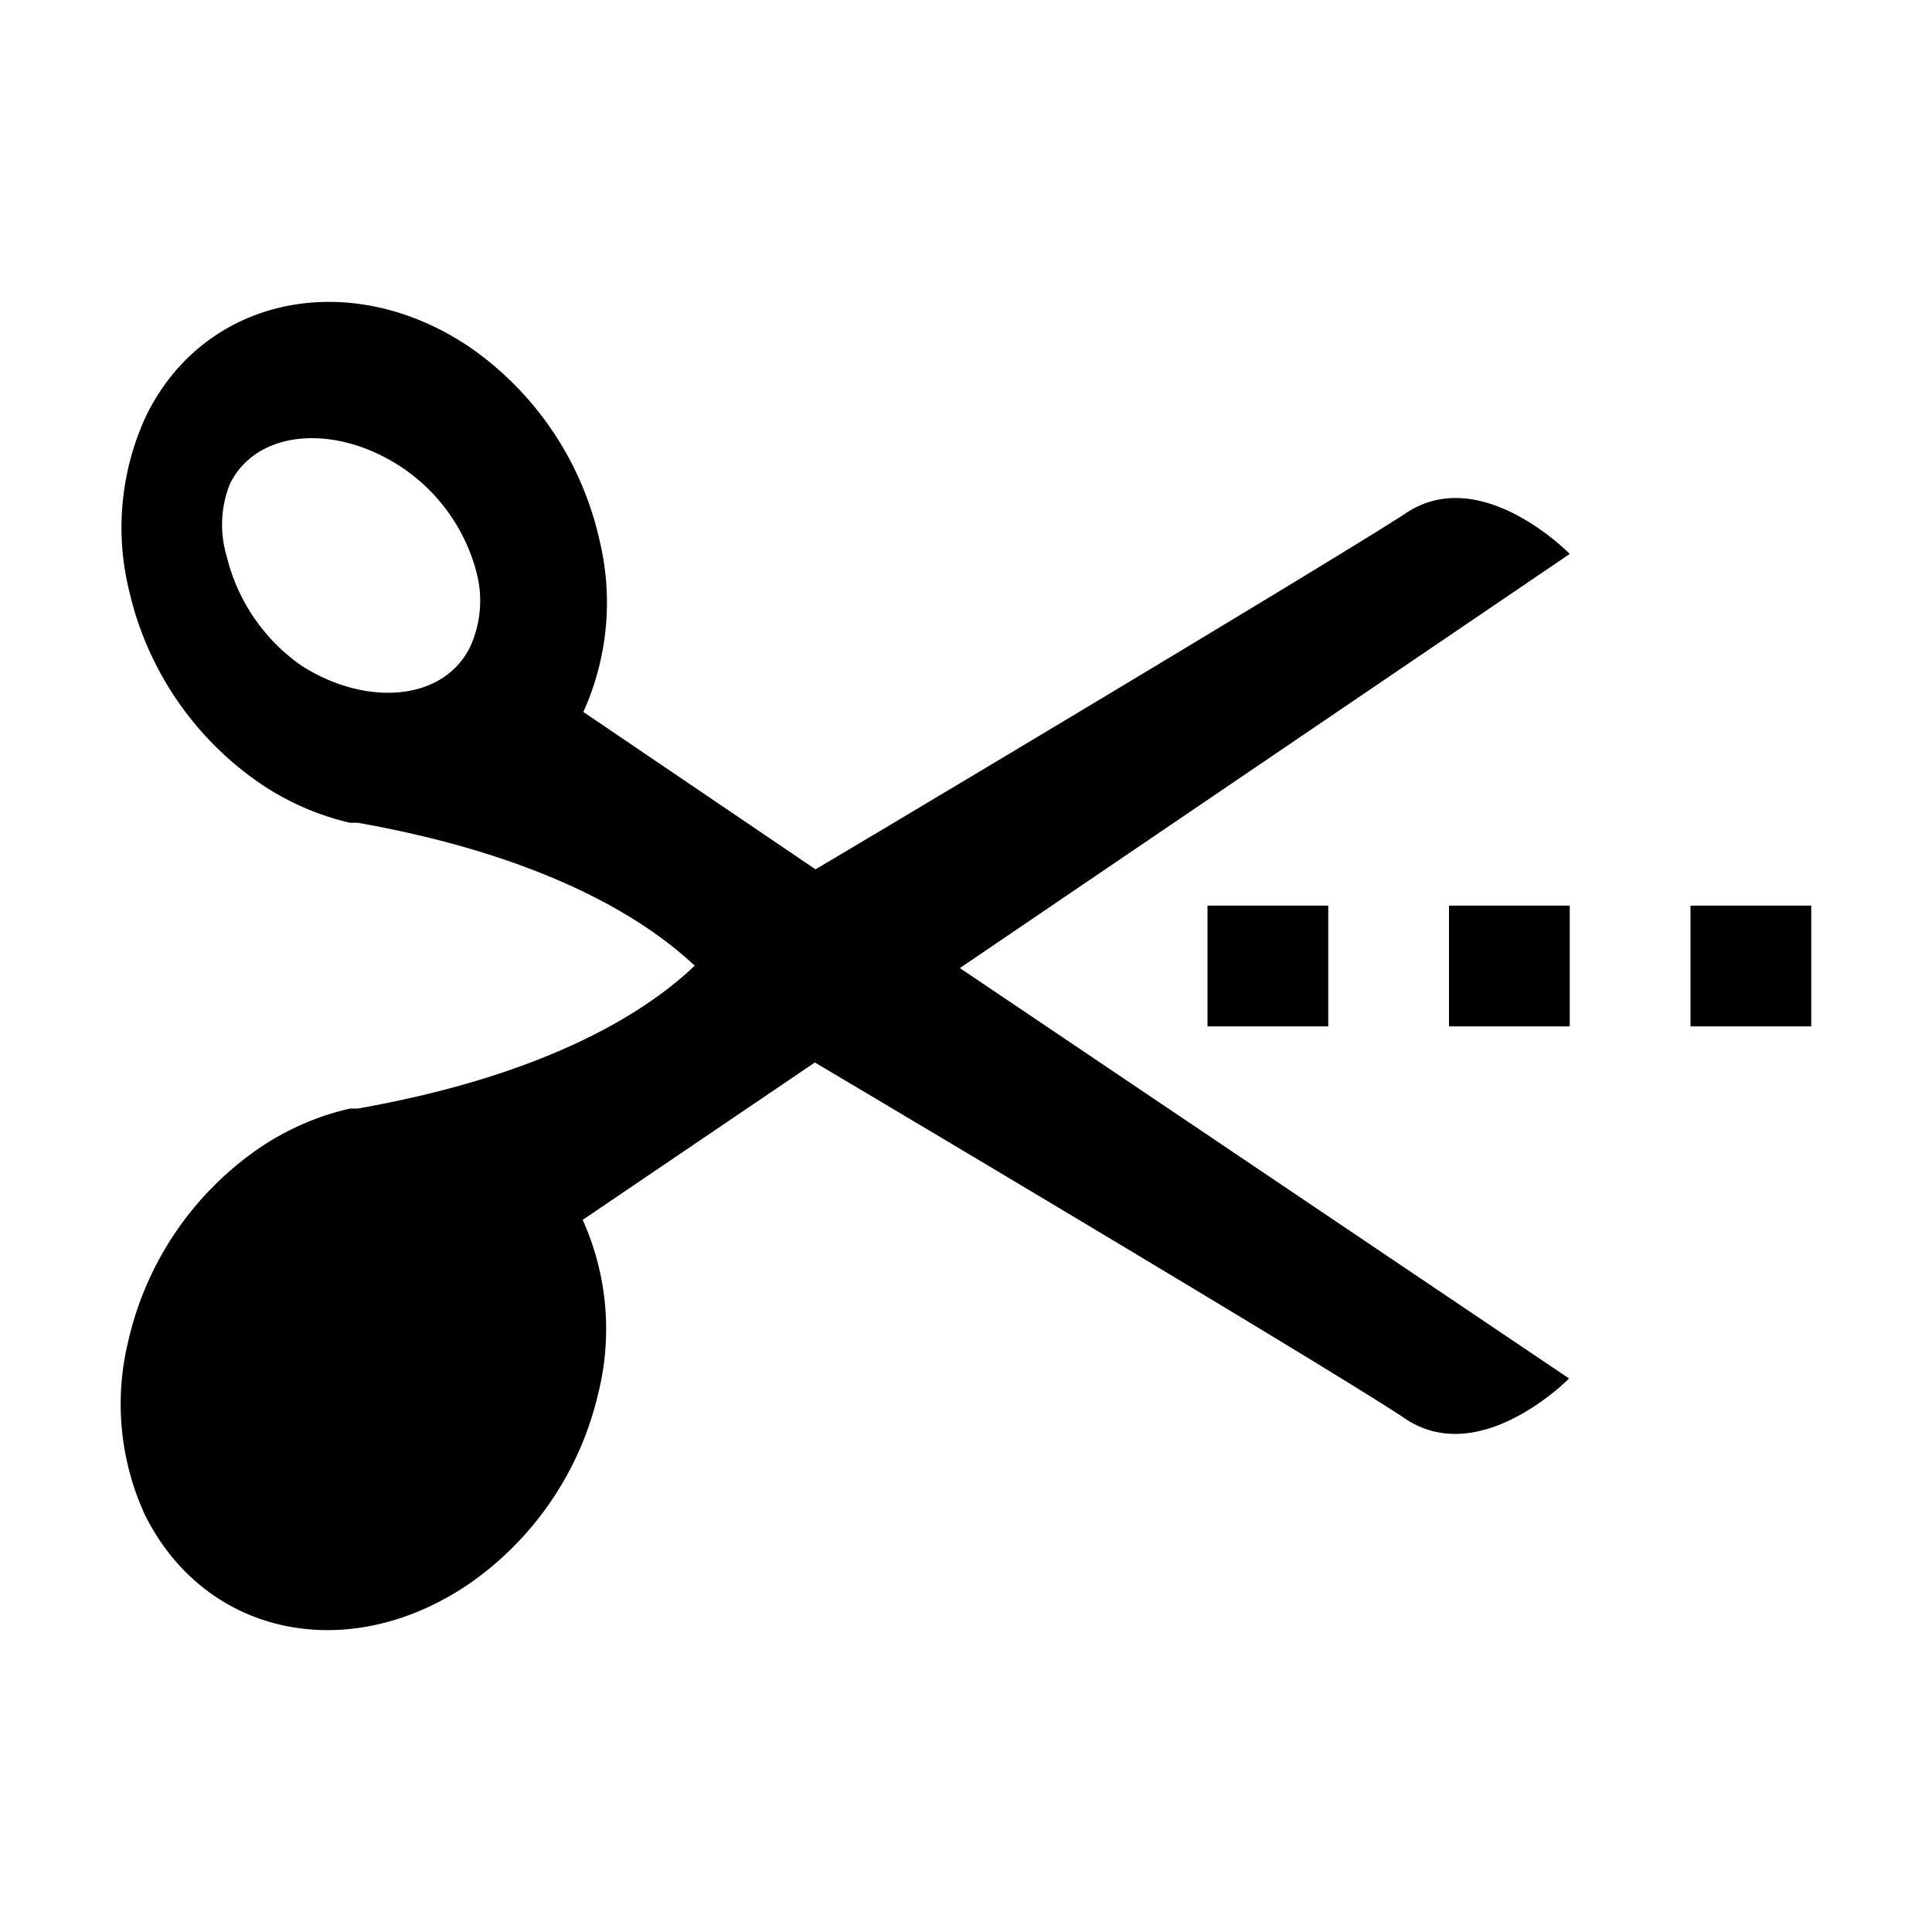 <svg width="32" height="32" fill="none" viewBox="0 0 32 32" xmlns="http://www.w3.org/2000/svg">
  <path fill="currentColor" d="M15.899 16.034 26 9.175s-1.474-1.514-2.72-.671c-.996.651-7.053 4.281-9.772 5.895l-3.846-2.607c.408-.902.5-1.916.26-2.877a5.285 5.285 0 0 0-2.133-3.159C5.797 4.403 3.366 4.914 2.41 6.91a4.398 4.398 0 0 0-.268 2.888 5.305 5.305 0 0 0 2.152 3.168 4.44 4.44 0 0 0 1.504.662h.13c3.167.562 4.791 1.625 5.578 2.367-.787.752-2.41 1.805-5.579 2.366h-.129a4.429 4.429 0 0 0-1.514.662A5.305 5.305 0 0 0 2.13 22.19a4.398 4.398 0 0 0 .269 2.898c.996 2.005 3.357 2.507 5.36 1.153a5.295 5.295 0 0 0 2.151-3.168 4.398 4.398 0 0 0-.259-2.868l3.846-2.607c2.72 1.614 8.806 5.244 9.772 5.896 1.246.842 2.72-.662 2.72-.662l-10.091-6.798Zm-8-6.528c.1.402.061.826-.11 1.203-.438.903-1.713 1.003-2.789.321a3.098 3.098 0 0 1-1.245-1.815c-.117-.392-.1-.812.05-1.193.438-.902 1.713-1.002 2.79-.32a3.007 3.007 0 0 1 1.304 1.804Zm-.02 13.035.02.01c.1-.39.068-.802-.09-1.173-.438-.902-1.713-1.053-2.789-.32a3.108 3.108 0 0 0-1.265 1.814c-.104.397-.073.817.09 1.193.438.903 1.713 1.053 2.789.321a3.009 3.009 0 0 0 1.245-1.845ZM20 15h2v2h-2v-2Zm4 0h2v2h-2v-2Zm6 0h-2v2h2v-2Z" clip-rule="evenodd"/>
</svg>
